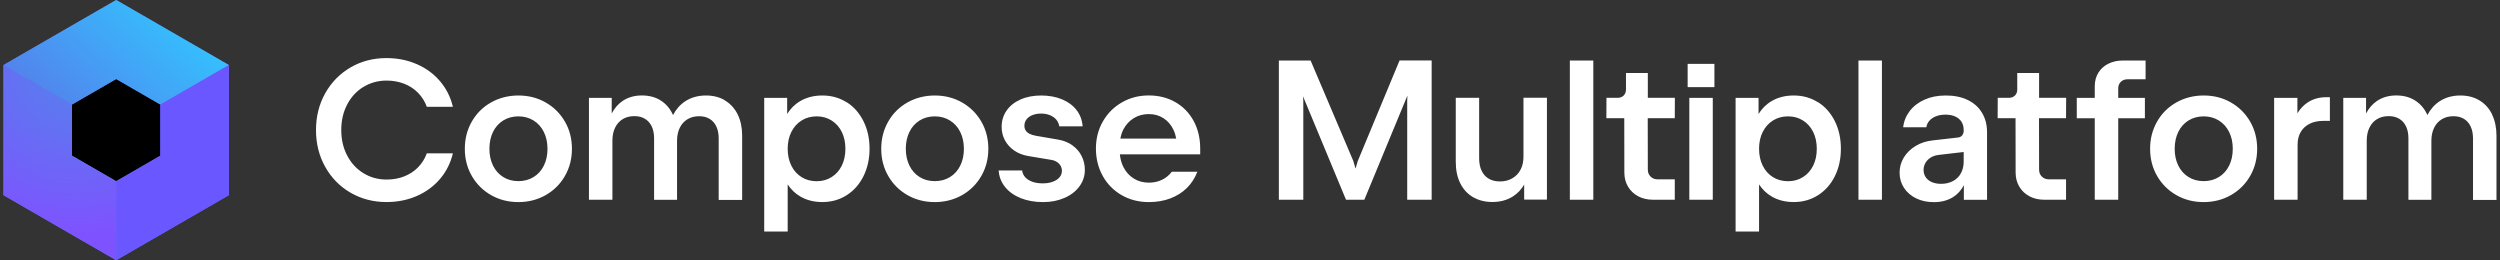 <svg fill="none" height="56" viewBox="0 0 538 56" width="538" xmlns="http://www.w3.org/2000/svg" xmlns:xlink="http://www.w3.org/1999/xlink"><rect x="0" y="0" width="538" height="56" fill="#333333" stroke="none"/><linearGradient id="a" gradientUnits="userSpaceOnUse" x1="37.172" x2="10.973" y1=".377" y2="30.035"><stop offset="0" stop-color="#33c3ff"/><stop offset=".878" stop-color="#5383ec"/></linearGradient><radialGradient id="b" cx="0" cy="0" gradientTransform="matrix(42.132 0 0 42.132 16.131 14.441)" gradientUnits="userSpaceOnUse" r="1"><stop offset="0" stop-color="#5383ec"/><stop offset=".867" stop-color="#7f52ff"/></radialGradient><path d="m78.2 18.72c1.49-.92 3.16-1.38 5-1.38 1.36 0 2.61.23 3.78.68 1.16.46 2.16 1.11 3 1.97.83.86 1.46 1.85 1.87 3h5.61c-.48-2.05-1.39-3.88-2.73-5.47s-3-2.83-5-3.7c-2-.88-4.19-1.32-6.57-1.32-2.85 0-5.43.67-7.74 2.02-2.3 1.35-4.12 3.2-5.44 5.56s-1.98 5-1.98 7.91.66 5.55 1.98 7.91 3.13 4.22 5.44 5.56 4.88 2.02 7.74 2.02c2.38 0 4.57-.44 6.57-1.32s3.66-2.11 5-3.7 2.24-3.41 2.73-5.47h-5.61c-.41 1.14-1.04 2.14-1.87 3s-1.83 1.51-3 1.97c-1.16.46-2.42.68-3.78.68-1.84 0-3.51-.46-5-1.38s-2.66-2.19-3.5-3.81-1.26-3.44-1.26-5.47.42-3.85 1.26-5.47 2.01-2.89 3.5-3.81zm39.23 3.33c-1.75-1-3.71-1.5-5.86-1.5s-4.13.5-5.9 1.5-3.14 2.37-4.14 4.12-1.5 3.7-1.5 5.85.5 4.11 1.51 5.85c1.01 1.75 2.39 3.12 4.14 4.12s3.71 1.5 5.86 1.5 4.13-.5 5.89-1.5c1.75-1 3.14-2.37 4.14-4.12 1.01-1.75 1.51-3.7 1.51-5.85s-.5-4.11-1.51-5.85c-1.01-1.75-2.39-3.12-4.14-4.12zm-.39 13.59c-.52 1.06-1.26 1.88-2.21 2.46-.96.59-2.05.88-3.27.88s-2.32-.29-3.26-.88c-.95-.58-1.68-1.41-2.2-2.46-.52-1.06-.78-2.26-.78-3.62s.26-2.58.78-3.64 1.26-1.88 2.2-2.46 2.04-.88 3.26-.88 2.31.3 3.26.89 1.69 1.41 2.21 2.46.79 2.26.79 3.63-.26 2.56-.78 3.62zm39-14.03c-1.18-.71-2.54-1.06-4.1-1.06-1.68 0-3.15.4-4.41 1.2-1.14.73-2.03 1.74-2.7 3.01-.02-.05-.04-.1-.06-.15-.61-1.3-1.49-2.3-2.62-3.01s-2.48-1.06-4.03-1.06-2.96.39-4.12 1.17c-.98.66-1.76 1.57-2.36 2.71v-3.36h-4.9v21.92h5.05v-12.71c0-1.07.19-2 .58-2.8s.93-1.41 1.65-1.84c.71-.43 1.55-.64 2.5-.64.88 0 1.64.19 2.28.58s1.12.93 1.46 1.65c.33.71.5 1.56.5 2.55v13.23h4.94v-12.71c0-1.07.2-2 .59-2.8s.95-1.41 1.67-1.84 1.55-.64 2.49-.64c.88 0 1.64.19 2.27.58.63.38 1.11.93 1.44 1.65.34.71.5 1.56.5 2.55v13.23h5.05v-13.83c0-1.73-.32-3.24-.95-4.54-.64-1.3-1.54-2.3-2.72-3.01zm26.16.41c-1.53-.98-3.28-1.47-5.23-1.47-1.8 0-3.38.4-4.75 1.2-1.17.68-2.1 1.62-2.82 2.78v-3.47h-4.94v28.76h5.05v-10.14c.71 1.08 1.6 1.96 2.71 2.6 1.36.8 2.95 1.2 4.76 1.2 1.94 0 3.68-.49 5.22-1.47s2.75-2.34 3.62-4.09 1.31-3.72 1.31-5.92-.44-4.17-1.31-5.92-2.07-3.11-3.61-4.09zm-1.05 13.63c-.52 1.05-1.25 1.87-2.19 2.46s-2.01.89-3.21.89-2.31-.29-3.25-.88-1.68-1.41-2.2-2.46-.79-2.27-.79-3.64.26-2.58.79-3.63 1.26-1.87 2.2-2.46 2.03-.89 3.25-.89 2.27.3 3.21.89 1.67 1.41 2.19 2.46.78 2.26.78 3.63-.26 2.58-.78 3.63zm25.89-13.6c-1.75-1-3.71-1.5-5.86-1.5s-4.13.5-5.9 1.5-3.14 2.37-4.14 4.12-1.5 3.7-1.5 5.85.5 4.11 1.51 5.85c1.01 1.75 2.39 3.12 4.14 4.12s3.71 1.5 5.86 1.5 4.13-.5 5.89-1.5c1.75-1 3.14-2.37 4.14-4.12 1.01-1.75 1.51-3.7 1.51-5.85s-.5-4.11-1.51-5.85c-1.01-1.75-2.39-3.12-4.14-4.12zm-.39 13.59c-.52 1.06-1.26 1.88-2.21 2.46-.96.59-2.05.88-3.27.88s-2.32-.29-3.26-.88c-.95-.58-1.68-1.41-2.2-2.46-.52-1.06-.78-2.26-.78-3.62s.26-2.58.78-3.64 1.26-1.88 2.2-2.46 2.04-.88 3.26-.88 2.31.3 3.26.89 1.69 1.41 2.21 2.46.79 2.26.79 3.63-.26 2.56-.78 3.62zm24.14-4.37c-.87-.61-1.88-1.02-3.04-1.22l-4.82-.83c-.56-.1-1.02-.24-1.38-.43-.36-.18-.64-.42-.82-.71s-.28-.62-.28-1.01c0-.51.15-.97.45-1.37s.72-.71 1.27-.93 1.18-.33 1.89-.33 1.31.12 1.87.34c.56.23 1.02.55 1.37.95.35.41.57.89.65 1.45h5.03c-.1-1.34-.54-2.51-1.32-3.51s-1.83-1.77-3.15-2.31-2.81-.81-4.46-.81-3.17.29-4.46.87-2.29 1.38-2.99 2.4-1.05 2.18-1.05 3.48c0 1.06.24 2.03.72 2.91s1.15 1.62 2.02 2.21 1.89.98 3.06 1.17l4.86.81c.46.07.86.22 1.21.44s.62.5.81.82c.19.33.29.69.29 1.09 0 .54-.17 1.02-.52 1.42-.35.41-.84.72-1.47.95s-1.33.34-2.12.34c-.84 0-1.58-.11-2.21-.33-.64-.22-1.15-.54-1.54-.95s-.62-.91-.7-1.5h-5.05c.09 1.34.55 2.53 1.38 3.56s1.96 1.83 3.37 2.4c1.41.56 3 .85 4.77.85s3.21-.29 4.59-.88c1.38-.58 2.46-1.41 3.25-2.47s1.19-2.26 1.19-3.58c0-1.07-.23-2.06-.7-2.99-.46-.92-1.13-1.69-2-2.3zm22.18-9.27c-1.68-.97-3.6-1.46-5.76-1.46s-4.03.5-5.77 1.49c-1.73.99-3.1 2.36-4.1 4.1s-1.5 3.69-1.5 5.84.5 4.17 1.49 5.93 2.35 3.12 4.07 4.11c1.72.98 3.66 1.48 5.81 1.48 1.7 0 3.25-.26 4.64-.79 1.4-.53 2.59-1.28 3.57-2.25s1.73-2.13 2.25-3.49h-5.5c-.56.74-1.25 1.32-2.1 1.73s-1.79.62-2.85.62c-1.2 0-2.27-.29-3.22-.88-.95-.58-1.69-1.4-2.23-2.45-.43-.83-.68-1.76-.78-2.77h17.29v-1.22c0-2.23-.47-4.21-1.4-5.94s-2.24-3.08-3.93-4.06zm-11.87 7.84c.13-.72.34-1.4.67-2.02.54-1.02 1.28-1.82 2.23-2.4s2.02-.87 3.22-.87 2.26.3 3.18.9 1.63 1.43 2.13 2.49c.28.59.47 1.22.59 1.89h-12.02zm51.1 4.77-.49 1.67-.49-1.67-9.18-21.59h-6.83v29.96h5.26v-21.27l-.06-.98 9.25 22.26h3.94l9.27-22.41-.04 1.13v21.27h5.26v-29.96h-6.91l-8.97 21.59zm35.65-.88c0 1.03-.2 1.96-.62 2.77s-1.02 1.43-1.79 1.88-1.66.67-2.65.67c-.94 0-1.74-.2-2.41-.59s-1.17-.96-1.53-1.7-.54-1.64-.54-2.7v-13.01h-5.03v13.78c0 1.8.33 3.35.98 4.64s1.58 2.29 2.76 2.97 2.56 1.03 4.13 1.03c1.68 0 3.15-.39 4.4-1.18 1.01-.63 1.82-1.5 2.45-2.56v3.23h4.9v-21.92h-5.05zm9.98 9.25h5.05v-29.96h-5.05zm16.79-27.27h-4.71v3.55c0 .53-.17.96-.49 1.29-.33.33-.76.5-1.31.5h-2.4l-.02 4.39h3.85l.02 11.71c0 1.11.26 2.11.78 3 .52.88 1.25 1.58 2.18 2.08s1.99.75 3.16.75h4.73v-4.39h-3.72c-.6 0-1.1-.2-1.49-.59s-.59-.89-.59-1.49l-.02-11.07h5.82l.02-4.39h-5.82v-5.35zm8.56 3.04h5.76v-5.01h-5.76zm.36 24.23h5.05v-21.92h-5.05zm27.7-20.96c-1.53-.98-3.28-1.47-5.23-1.47-1.8 0-3.38.4-4.75 1.2-1.17.68-2.1 1.62-2.82 2.78v-3.47h-4.94v28.76h5.05v-10.14c.71 1.08 1.6 1.96 2.71 2.6 1.36.8 2.95 1.2 4.76 1.2 1.94 0 3.68-.49 5.22-1.47s2.75-2.34 3.62-4.09 1.3-3.72 1.3-5.92-.43-4.17-1.3-5.92-2.07-3.11-3.61-4.09zm-1.05 13.63c-.52 1.05-1.25 1.87-2.19 2.46s-2.01.89-3.21.89-2.31-.29-3.25-.88c-.94-.58-1.68-1.41-2.2-2.46-.53-1.06-.79-2.27-.79-3.64s.26-2.58.79-3.63 1.26-1.87 2.2-2.46 2.03-.89 3.25-.89 2.27.3 3.21.89 1.67 1.41 2.19 2.46.78 2.26.78 3.63-.26 2.58-.78 3.63zm9.75 7.33h5.05v-29.96h-5.05zm23.47-21.49c-1.33-.63-2.88-.94-4.67-.94s-3.24.3-4.57.89-2.4 1.41-3.19 2.44-1.27 2.2-1.42 3.5h4.99c.07-.51.28-.97.63-1.38s.82-.73 1.42-.97 1.29-.36 2.08-.36 1.49.13 2.08.4c.58.26 1.03.64 1.35 1.13.31.49.47 1.07.47 1.74v.44c-.06.29-.15.54-.3.72-.23.29-.54.45-.92.49l-5.42.62c-1.37.14-2.6.54-3.68 1.19s-1.93 1.47-2.55 2.47c-.61 1-.92 2.1-.92 3.3s.32 2.3.95 3.26 1.51 1.72 2.62 2.26 2.38.81 3.79.81c1.58 0 2.94-.35 4.08-1.04 1.01-.62 1.8-1.49 2.39-2.6v3.13h4.99v-14.53c0-1.61-.37-3.02-1.1-4.22s-1.77-2.11-3.09-2.74zm-.83 13.29c0 .96-.2 1.79-.6 2.52-.4.72-.97 1.28-1.71 1.67s-1.59.59-2.55.59c-.74 0-1.4-.12-1.97-.36s-1.01-.59-1.33-1.05c-.31-.46-.47-.98-.47-1.56s.14-1.09.41-1.55.65-.84 1.13-1.14 1.04-.48 1.67-.56l5.42-.63v2.09zm16.24-19.07h-4.71v3.55c0 .53-.16.96-.49 1.29s-.76.5-1.31.5h-2.4l-.02 4.39h3.85l.02 11.71c0 1.11.26 2.11.78 3s1.25 1.58 2.18 2.08 1.99.75 3.16.75h4.73v-4.39h-3.72c-.6 0-1.09-.2-1.49-.59s-.59-.89-.59-1.49l-.02-11.07h5.82l.02-4.39h-5.82v-5.35zm14.89-2c-.92.46-1.64 1.11-2.15 1.95-.51.83-.77 1.8-.77 2.9v2.5h-3.87v4.39h3.87v17.53h5.05v-17.53h5.74v-4.39h-5.74v-2.03c0-.58.19-1.06.56-1.42s.85-.55 1.43-.55h3.9v-4.04h-4.84c-1.2 0-2.26.23-3.18.7zm26.39 8.34c-1.75-1-3.71-1.5-5.86-1.5s-4.13.5-5.9 1.5c-1.76 1-3.14 2.37-4.14 4.12s-1.5 3.7-1.5 5.85.5 4.11 1.51 5.85c1.01 1.75 2.39 3.12 4.14 4.12s3.71 1.5 5.86 1.5 4.13-.5 5.88-1.5 3.14-2.37 4.14-4.12c1.01-1.75 1.51-3.7 1.51-5.85s-.5-4.11-1.51-5.85c-1.01-1.75-2.39-3.12-4.14-4.12zm-.39 13.59c-.52 1.06-1.26 1.88-2.21 2.46-.96.59-2.05.88-3.27.88s-2.32-.29-3.26-.88c-.95-.58-1.68-1.41-2.2-2.46s-.78-2.26-.78-3.62.26-2.58.78-3.64 1.26-1.88 2.2-2.46c.95-.58 2.04-.88 3.26-.88s2.31.3 3.26.89 1.69 1.41 2.21 2.46c.53 1.05.79 2.26.79 3.63s-.26 2.56-.78 3.62zm16.79-13.52c-.83.57-1.53 1.33-2.1 2.26v-3.32h-5.01v21.92h5.05v-11.83c0-1.06.22-1.97.67-2.74s1.09-1.36 1.93-1.78c.83-.41 1.82-.62 2.94-.62h1.41v-5.09h-.81c-1.55 0-2.92.4-4.09 1.21zm39.8 2.5c-.64-1.3-1.54-2.3-2.72-3.01s-2.54-1.06-4.1-1.06c-1.68 0-3.15.4-4.41 1.2-1.14.73-2.03 1.74-2.7 3.01-.02-.05-.04-.1-.06-.15-.61-1.3-1.49-2.3-2.62-3.01s-2.48-1.06-4.03-1.06-2.96.39-4.12 1.17c-.98.66-1.76 1.57-2.37 2.71v-3.36h-4.9v21.92h5.05v-12.71c0-1.07.19-2 .58-2.8s.93-1.41 1.65-1.84c.71-.43 1.55-.64 2.5-.64.88 0 1.64.19 2.28.58s1.12.93 1.46 1.65c.33.71.5 1.56.5 2.55v13.23h4.94v-12.71c0-1.07.2-2 .59-2.8s.95-1.41 1.67-1.84 1.55-.64 2.49-.64c.88 0 1.64.19 2.27.58.63.38 1.11.93 1.44 1.65.33.71.5 1.56.5 2.55v13.23h5.05v-13.83c0-1.73-.32-3.24-.95-4.54z" fill="#fff"/><path d="m49.25 14v28l-24.25 14-24.25-14v-28l24.25-14z" fill="#6075f2"/><path d="m25 17 9.526 5.5v11l-9.526 5.5-9.526-5.5v-11z" fill="#000"/><path d="m15.5 22.5 9.5-5.5 9.5 5.5 14.75-8.5-24.25-14-24.25 14z" fill="url(#a)"/><path d="m25 39-9.5-5.5v-11l-14.75-8.5v28l24.25 14z" fill="url(#b)"/><path d="m34.5 22.5v11l-9.5 5.5v17l24.25-14v-28z" fill="#6b57ff"/></svg>